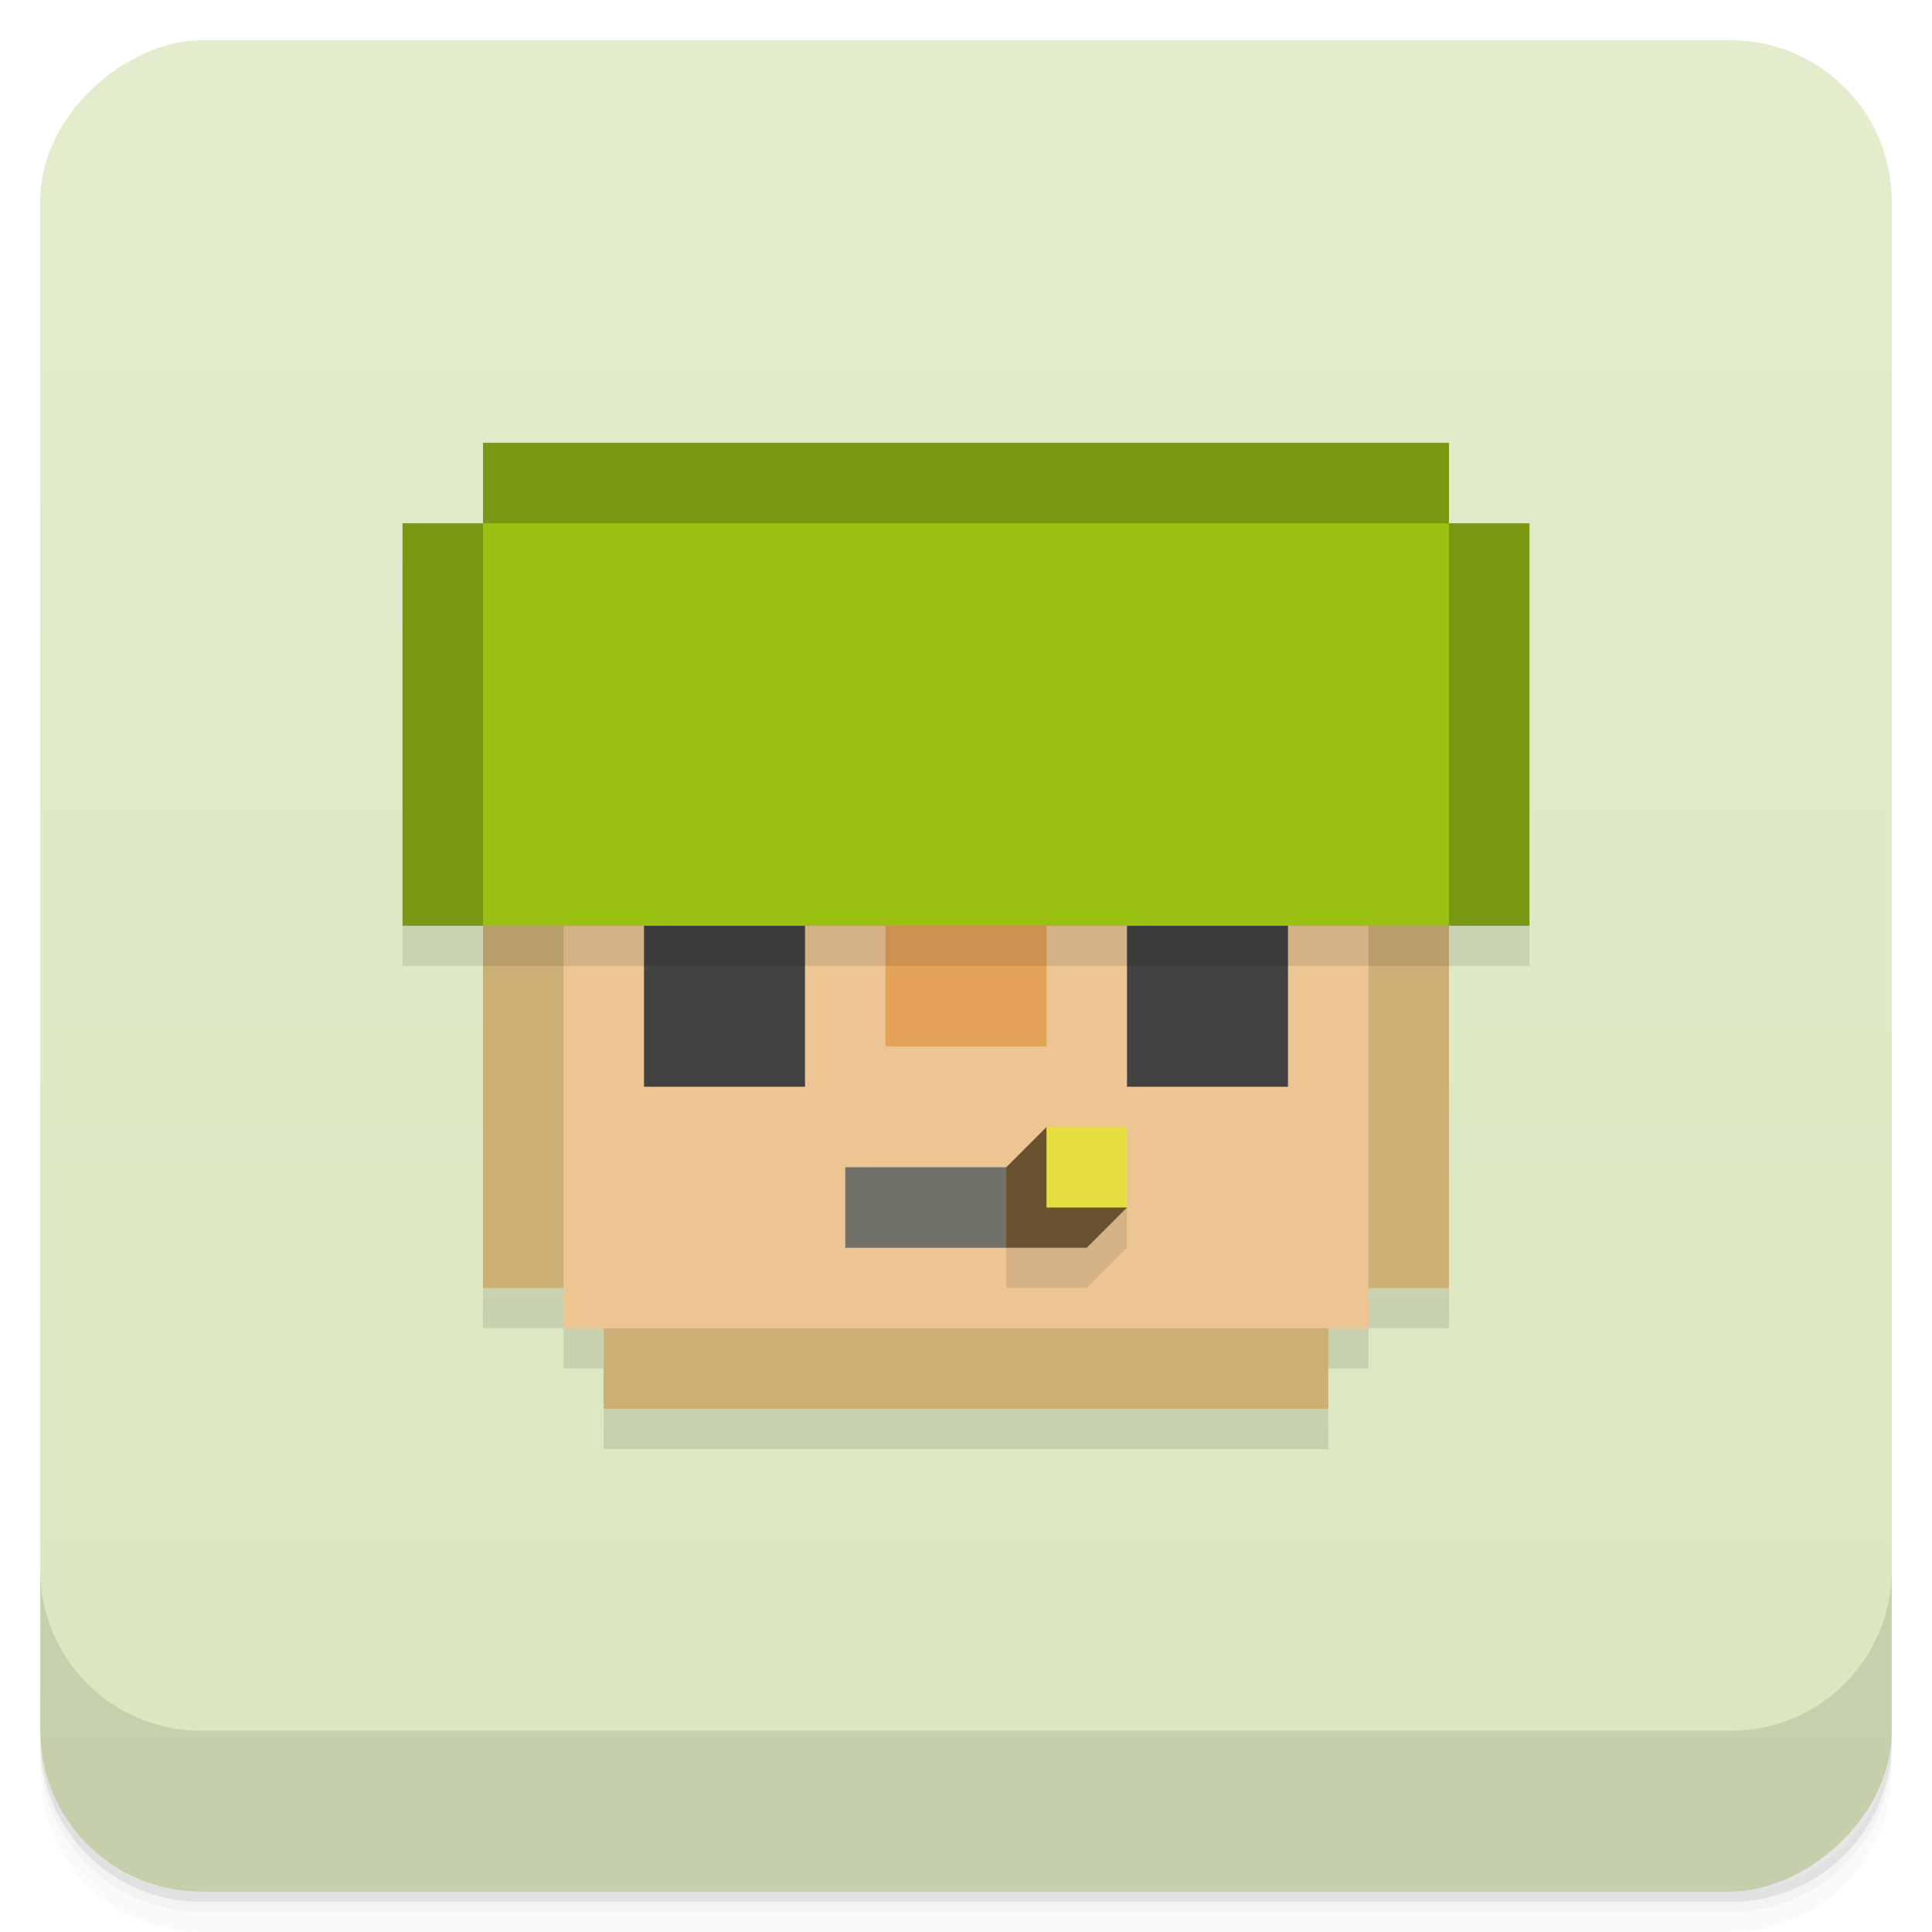 <svg version="1.1" viewBox="0 0 48 48" xmlns="http://www.w3.org/2000/svg">
 <defs>
  <linearGradient id="bg" x1="1" x2="47" gradientTransform="translate(-48 0)" gradientUnits="userSpaceOnUse">
   <stop style="stop-color:#dbe6be" offset="0"/>
   <stop style="stop-color:#e3eccc" offset="1"/>
  </linearGradient>
 </defs>
 <path d="m1 43v0.25c0 2.216 1.784 4 4 4h38c2.216 0 4-1.784 4-4v-0.25c0 2.216-1.784 4-4 4h-38c-2.216 0-4-1.784-4-4zm0 0.5v0.5c0 2.216 1.784 4 4 4h38c2.216 0 4-1.784 4-4v-0.5c0 2.216-1.784 4-4 4h-38c-2.216 0-4-1.784-4-4z" style="opacity:.02"/>
 <path d="m1 43.25v0.25c0 2.216 1.784 4 4 4h38c2.216 0 4-1.784 4-4v-0.25c0 2.216-1.784 4-4 4h-38c-2.216 0-4-1.784-4-4z" style="opacity:.05"/>
 <path d="m1 43v0.25c0 2.216 1.784 4 4 4h38c2.216 0 4-1.784 4-4v-0.25c0 2.216-1.784 4-4 4h-38c-2.216 0-4-1.784-4-4z" style="opacity:.1"/>
 <rect transform="rotate(-90)" x="-47" y="1" width="46" height="46" rx="4" style="fill:url(#bg)"/>
 <path d="m10 14v10h2v9h2v1h1v2h18v-2h1v-1h2v-9h2v-10z" style="opacity:.1"/>
 <g transform="translate(0,-1004.4)">
  <path d="m1 1043.4v4c0 2.216 1.784 4 4 4h38c2.216 0 4-1.784 4-4v-4c0 2.216-1.784 4-4 4h-38c-2.216 0-4-1.784-4-4z" style="opacity:.1"/>
 </g>
 <path d="m12 11v2h-2v10h28v-10h-2v-2z" style="fill:#789911"/>
 <path d="m12 23v9h3v3h18v-3h3v-9l-12-2z" style="fill:#cbaf75"/>
 <path d="m14 23v10h20v-10h-10z" style="fill:#ecc593"/>
 <path d="m16 22v5h4v-5zm12 0v5h4v-5z" style="fill:#424242"/>
 <path d="m22 22v4h4v-4z" style="fill:#e3a258"/>
 <path d="m12 13v10h24v-10z" style="fill:#9ac011"/>
 <path d="m21 29v2h4l1-2z" style="fill:#717169"/>
 <path d="m25 31v1h2l1-1v-1z" style="opacity:.1"/>
 <path d="m26 28-1 1v2h2l1-1z" style="fill:#685231"/>
 <rect x="26" y="28" width="2" height="2" style="fill:#e7de41"/>
 <rect x="12" y="23" width="24" height="1" style="opacity:.1"/>
</svg>
